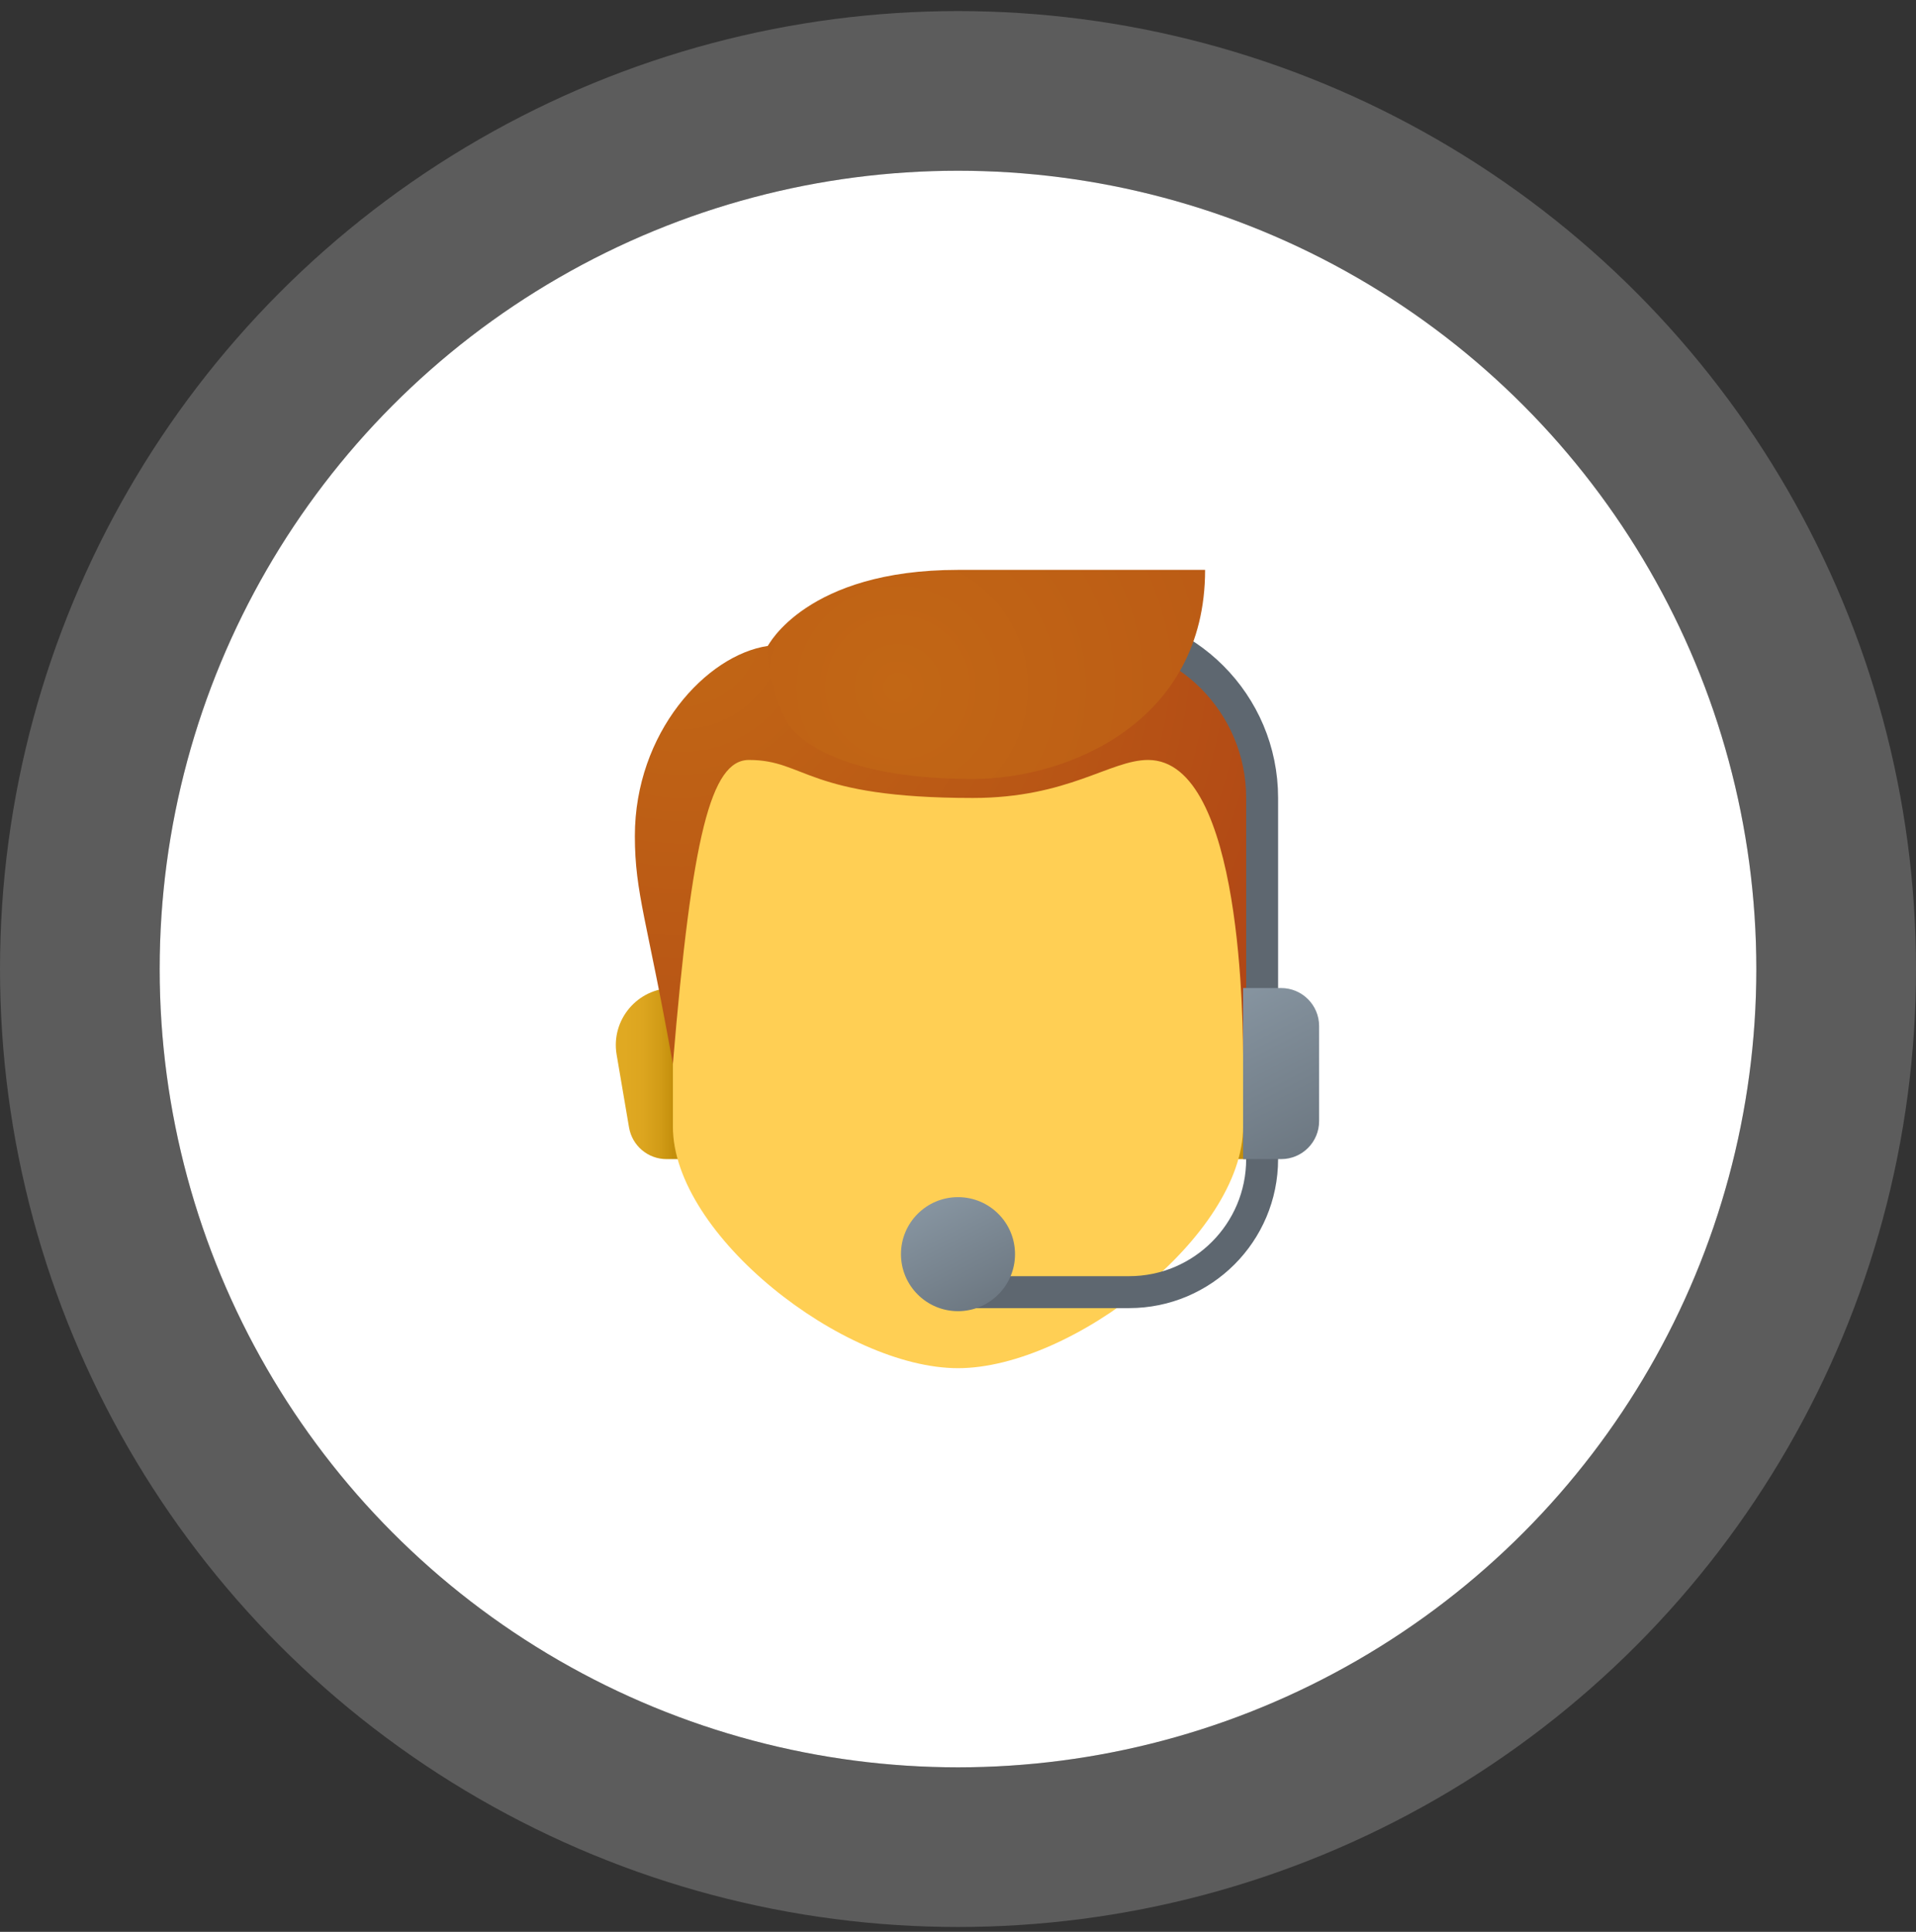 <svg width="120" height="121" viewBox="0 0 120 121" fill="none" xmlns="http://www.w3.org/2000/svg">
<rect x="0" y="0" width="120" height="121" fill="#333333" stroke="none"/>
<circle cx="60" cy="60.694" r="50" fill="white"/>
<circle cx="60" cy="60.694" r="55" stroke="white" stroke-opacity="0.2" stroke-width="10"/>
<path d="M77.855 61.885H76.666V72.599H78.253C79.414 72.599 80.405 71.762 80.6 70.618L81.378 66.056C81.748 63.875 80.067 61.885 77.855 61.885Z" fill="url(#paint0_linear_2943_12545)"/>
<path d="M42.142 61.885H43.332V72.599H41.745C40.584 72.599 39.592 71.762 39.397 70.618L38.62 66.056C38.249 63.875 39.93 61.885 42.142 61.885Z" fill="url(#paint1_linear_2943_12545)"/>
<path d="M60 39.266C51.188 39.266 42.143 42.837 42.143 61.885C42.143 63.41 42.143 68.932 42.143 70.561C42.143 77.361 52.857 85.694 60 85.694C67.143 85.694 77.857 77.361 77.857 70.561C77.857 68.932 77.857 63.41 77.857 61.885C77.857 42.837 68.812 39.266 60 39.266Z" fill="#FFCF54"/>
<path d="M60 36.885C50.497 36.885 48.095 40.456 48.095 40.456C44.232 41.026 39.762 45.892 39.762 52.361C39.762 55.971 40.539 57.645 42.143 66.647C43.333 52.361 44.524 47.599 46.905 47.599C50.476 47.599 50.476 49.98 60.926 49.98C66.906 49.98 69.524 47.599 71.905 47.599C77.857 47.599 77.857 64.394 77.857 66.647C78.817 57.831 79.047 55.514 79.047 52.361C79.047 44.875 73.551 36.885 60 36.885Z" fill="url(#paint2_radial_2943_12545)"/>
<path d="M60 80.932H70.714C75.317 80.932 79.048 77.201 79.048 72.599V49.98C79.048 44.062 74.251 39.266 68.333 39.266H61.191" stroke="#5E6770" stroke-width="2" stroke-linecap="round"/>
<path d="M59.999 82.123C61.972 82.123 63.571 80.524 63.571 78.552C63.571 76.579 61.972 74.981 59.999 74.981C58.027 74.981 56.428 76.579 56.428 78.552C56.428 80.524 58.027 82.123 59.999 82.123Z" fill="url(#paint3_linear_2943_12545)"/>
<path d="M80.236 72.599H77.856V61.885H80.236C81.552 61.885 82.617 62.95 82.617 64.266V70.218C82.617 71.534 81.552 72.599 80.236 72.599Z" fill="url(#paint4_linear_2943_12545)"/>
<path d="M60 35.694C50.497 35.694 48.095 40.456 48.095 40.456C48 42.986 49.285 45.218 49.285 45.218C49.285 45.218 51.023 48.79 60.926 48.79C66.906 48.79 75.476 45.222 75.476 35.694C75.476 35.694 73.551 35.694 60 35.694Z" fill="url(#paint5_radial_2943_12545)"/>
<defs>
<linearGradient id="paint0_linear_2943_12545" x1="77.858" y1="67.242" x2="80.866" y2="67.242" gradientUnits="userSpaceOnUse">
<stop stop-color="#C48F0C"/>
<stop offset="0.251" stop-color="#D19B16"/>
<stop offset="0.619" stop-color="#DCA51F"/>
<stop offset="1" stop-color="#E0A922"/>
</linearGradient>
<linearGradient id="paint1_linear_2943_12545" x1="42.141" y1="67.242" x2="39.132" y2="67.242" gradientUnits="userSpaceOnUse">
<stop stop-color="#C48F0C"/>
<stop offset="0.251" stop-color="#D19B16"/>
<stop offset="0.619" stop-color="#DCA51F"/>
<stop offset="1" stop-color="#E0A922"/>
</linearGradient>
<radialGradient id="paint2_radial_2943_12545" cx="0" cy="0" r="1" gradientUnits="userSpaceOnUse" gradientTransform="translate(42.602 39.186) scale(50.911 50.911)">
<stop stop-color="#C26715"/>
<stop offset="0.508" stop-color="#B85515"/>
<stop offset="1" stop-color="#AD3F16"/>
</radialGradient>
<linearGradient id="paint3_linear_2943_12545" x1="58.258" y1="75.17" x2="61.631" y2="81.721" gradientUnits="userSpaceOnUse">
<stop stop-color="#8795A1"/>
<stop offset="1" stop-color="#6D7882"/>
</linearGradient>
<linearGradient id="paint4_linear_2943_12545" x1="77.027" y1="61.913" x2="82.166" y2="71.891" gradientUnits="userSpaceOnUse">
<stop stop-color="#8795A1"/>
<stop offset="1" stop-color="#6D7882"/>
</linearGradient>
<radialGradient id="paint5_radial_2943_12545" cx="0" cy="0" r="1" gradientUnits="userSpaceOnUse" gradientTransform="translate(56.228 43.049) scale(64.263)">
<stop stop-color="#C26715"/>
<stop offset="0.508" stop-color="#B85515"/>
<stop offset="1" stop-color="#AD3F16"/>
</radialGradient>
</defs>
</svg>
